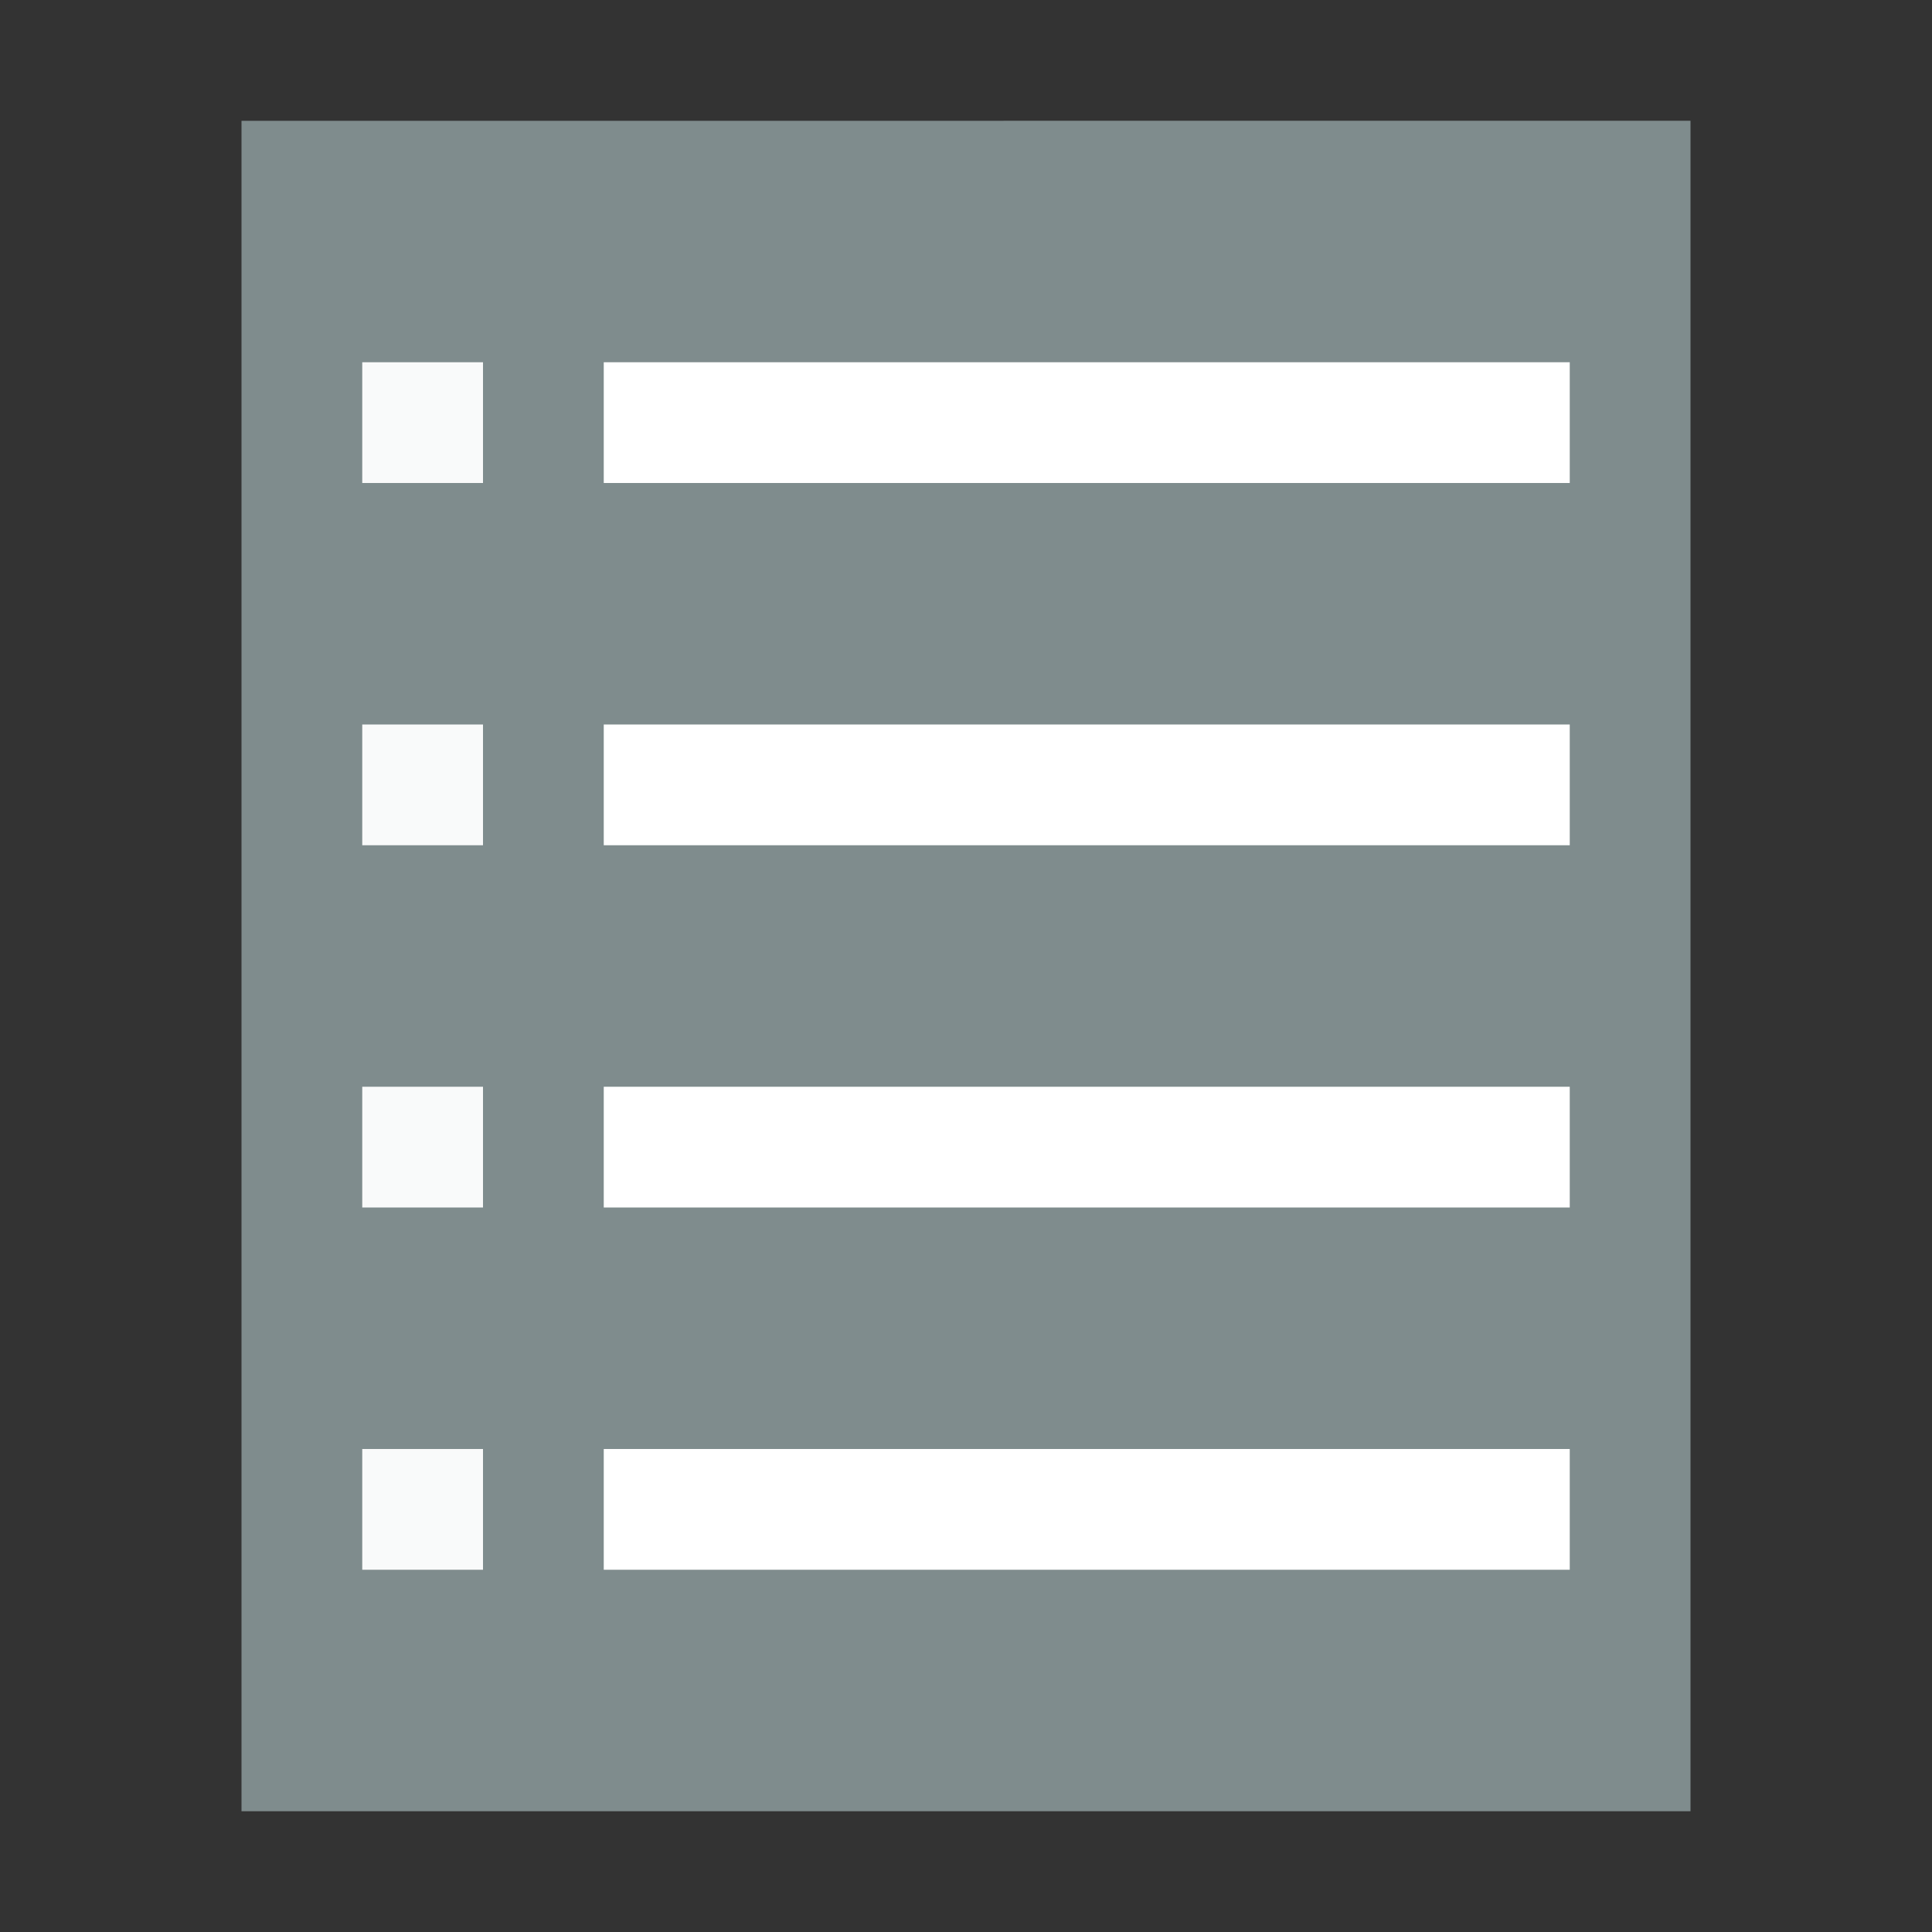 <svg width="48" version="1.1" xmlns="http://www.w3.org/2000/svg" height="48">
<rect width="100%" height="100%" fill="#333333" stroke="none"/>
<path style="fill:#7f8c8d" id="rect4090" d="M 6,3.002 6,45 42,45 42,3 Z"/>
<g style="fill:#fff;fill-rule:evenodd" id="g16">
<rect width="24" x="15" y="9" height="3" style="stroke:#003bc3;stroke-linecap:square;stroke-width:0;stroke-miterlimit:2.013" id="rect4154"/>
<rect width="3" x="9" y="9" height="3" style="opacity:.95;stroke:none" id="rect4156"/>
<rect width="24" x="15" y="18" height="3" style="stroke:#003bc3;stroke-linecap:square;stroke-width:0;stroke-miterlimit:2.013" id="rect4164"/>
<rect width="3" x="9" y="18" height="3" style="opacity:.95;stroke:none" id="rect4166"/>
<rect width="24" x="15" y="27" height="3" style="stroke:#003bc3;stroke-linecap:square;stroke-width:0;stroke-miterlimit:2.013" id="rect4168"/>
<rect width="3" x="9" y="27" height="3" style="opacity:.95;stroke:none" id="rect4170"/>
<rect width="24" x="15" y="36" height="3" style="stroke:#003bc3;stroke-linecap:square;stroke-width:0;stroke-miterlimit:2.013" id="rect4176"/>
<rect width="3" x="9" y="36" height="3" style="opacity:.95;stroke:none" id="rect4178"/>
</g>
</svg>
